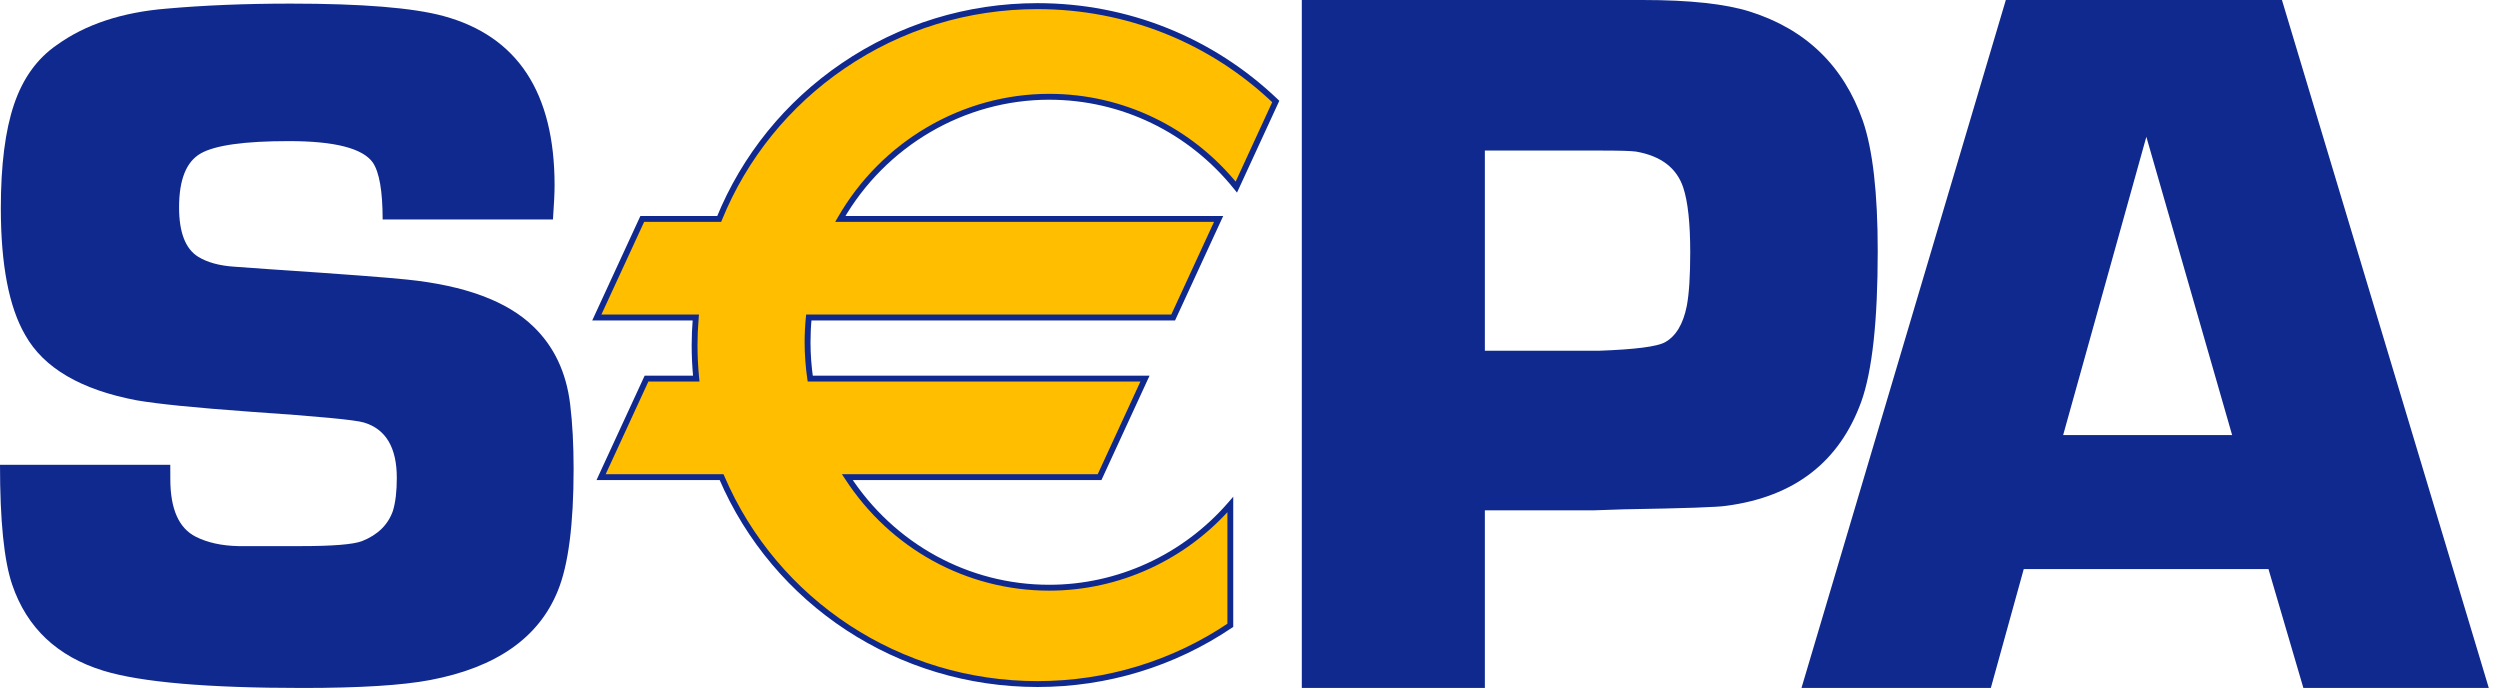 <?xml version='1.0' encoding='UTF-8'?> <svg width='54px' height='15px' viewBox='0 0 54 15' version='1.1' xmlns='http://www.w3.org/2000/svg' xmlns:xlink='http://www.w3.org/1999/xlink'> <!-- Generator: Sketch 50.2 (55047) - http://www.bohemiancoding.com/sketch --> <title>Sepa_logo</title> <desc>Created with Sketch.</desc> <defs></defs> <g id='MobileView-Leistungsträger' stroke='none' stroke-width='1' fill='none' fill-rule='evenodd'> <g id='01-Checkout' transform='translate(-55, -502)' fill-rule='nonzero'> <g id='Sepa_logo' transform='translate(55, 502)'> <path d='M11.944,4.74 L8.265,4.74 C8.265,4.13 8.194,3.72 8.053,3.511 C7.834,3.203 7.23,3.048 6.241,3.048 C5.281,3.048 4.645,3.137 4.334,3.315 C4.023,3.493 3.868,3.882 3.868,4.479 C3.868,5.02 4.006,5.377 4.282,5.547 C4.479,5.668 4.74,5.74 5.066,5.761 L5.807,5.814 C7.397,5.92 8.39,5.996 8.786,6.038 C10.044,6.167 10.955,6.505 11.52,7.053 C11.965,7.48 12.231,8.039 12.315,8.729 C12.365,9.142 12.39,9.609 12.39,10.128 C12.39,11.325 12.277,12.201 12.051,12.756 C11.641,13.775 10.721,14.418 9.29,14.689 C8.69,14.803 7.773,14.86 6.538,14.86 C4.478,14.86 3.043,14.736 2.232,14.487 C1.238,14.181 0.582,13.563 0.264,12.631 C0.087,12.112 0,11.249 0,10.039 L3.678,10.039 C3.678,10.174 3.679,10.277 3.679,10.349 C3.679,10.994 3.862,11.408 4.228,11.593 C4.482,11.721 4.788,11.788 5.147,11.796 L6.5,11.796 C7.19,11.796 7.63,11.76 7.82,11.688 C8.158,11.554 8.38,11.337 8.486,11.038 C8.543,10.853 8.571,10.615 8.571,10.322 C8.571,9.668 8.335,9.27 7.863,9.127 C7.687,9.071 6.867,8.992 5.403,8.893 C4.227,8.808 3.41,8.726 2.953,8.647 C1.749,8.419 0.946,7.95 0.546,7.239 C0.194,6.635 0.018,5.72 0.018,4.496 C0.018,3.565 0.113,2.818 0.303,2.256 C0.493,1.694 0.8,1.267 1.223,0.975 C1.843,0.527 2.637,0.264 3.603,0.186 C4.406,0.115 5.298,0.078 6.279,0.078 C7.822,0.078 8.923,0.168 9.578,0.346 C11.179,0.781 11.979,2 11.979,4.002 C11.979,4.166 11.967,4.412 11.944,4.74' id='path5689' fill='#10298E'></path> <path d='M28.119,14.86 L28.119,7.07547169e-05 L33.881,7.07547169e-05 L34.786,7.07547169e-05 L35.485,7.07547169e-05 C36.495,7.07547169e-05 37.266,0.083 37.796,0.25 C39.008,0.634 39.82,1.42 40.237,2.608 C40.452,3.232 40.559,4.171 40.559,5.425 C40.559,6.932 40.44,8.015 40.204,8.675 C39.731,9.979 38.759,10.73 37.291,10.925 C37.118,10.954 36.383,10.98 35.086,11.001 L34.43,11.023 L32.073,11.023 L32.073,14.86 L28.119,14.86 Z M32.073,7.576 L34.537,7.576 C35.319,7.548 35.794,7.487 35.965,7.392 C36.199,7.262 36.356,7.002 36.434,6.611 C36.484,6.352 36.509,5.965 36.509,5.452 C36.509,4.824 36.459,4.358 36.359,4.054 C36.217,3.627 35.877,3.368 35.337,3.274 C35.23,3.259 34.975,3.252 34.57,3.252 L32.073,3.252 L32.073,7.576 Z' id='path5693' fill='#10298E'></path> <path d='M48.999,12.292 L43.713,12.292 L43.002,14.86 L38.912,14.86 L43.326,0 L49.29,0 L53.758,14.86 L49.753,14.86 L48.999,12.292 Z M48.214,9.397 L46.361,2.955 L44.564,9.397 L48.214,9.397 Z' id='path5697' fill='#10298E'></path> <path d='M22.662,2.091 C24.292,2.091 25.748,2.85 26.704,4.041 L27.557,2.192 C26.224,0.918 24.41,0.132 22.409,0.132 C19.293,0.132 16.628,2.035 15.535,4.73 L13.873,4.73 L12.891,6.858 L15.029,6.858 C15.013,7.055 15.003,7.253 15.003,7.454 C15.003,7.698 15.015,7.939 15.039,8.177 L13.965,8.177 L12.984,10.306 L15.586,10.306 C16.71,12.932 19.342,14.775 22.409,14.775 C23.954,14.775 25.388,14.307 26.576,13.507 L26.576,10.898 C25.619,11.999 24.221,12.695 22.662,12.695 C20.839,12.695 19.236,11.745 18.302,10.306 L23.751,10.306 L24.732,8.177 L17.501,8.177 C17.463,7.921 17.443,7.659 17.443,7.393 C17.443,7.212 17.453,7.034 17.47,6.858 L25.34,6.858 L26.321,4.73 L18.15,4.73 C19.054,3.152 20.736,2.091 22.662,2.091' id='path5701' fill='#FFBE00'></path> <path d='M22.662,2.154 C24.215,2.154 25.671,2.857 26.655,4.081 L26.719,4.16 L26.762,4.068 L27.614,2.219 L27.633,2.177 L27.6,2.145 C26.199,0.806 24.355,0.068 22.409,0.068 C20.888,0.068 19.426,0.518 18.178,1.368 C16.96,2.198 16.026,3.352 15.476,4.705 L15.535,4.666 L13.873,4.666 L13.832,4.666 L13.815,4.703 L12.834,6.831 L12.792,6.922 L12.891,6.922 L15.029,6.922 L14.966,6.852 C14.948,7.074 14.94,7.27 14.94,7.454 C14.94,7.693 14.952,7.939 14.976,8.184 L15.039,8.114 L13.965,8.114 L13.925,8.114 L13.908,8.15 L12.926,10.279 L12.885,10.37 L12.984,10.37 L15.586,10.37 L15.528,10.331 C16.701,13.07 19.402,14.839 22.409,14.839 C23.916,14.839 25.369,14.397 26.61,13.56 L26.638,13.542 L26.638,13.507 L26.638,10.898 L26.638,10.729 L26.528,10.856 C25.548,11.984 24.139,12.631 22.662,12.631 C20.923,12.631 19.313,11.748 18.355,10.271 L18.302,10.37 L23.751,10.37 L23.791,10.37 L23.808,10.333 L24.789,8.204 L24.831,8.114 L24.732,8.114 L17.501,8.114 L17.563,8.168 C17.526,7.91 17.507,7.65 17.507,7.393 C17.507,7.218 17.515,7.04 17.533,6.864 L17.47,6.922 L25.34,6.922 L25.381,6.922 L25.398,6.885 L26.379,4.757 L26.421,4.666 L26.321,4.666 L18.15,4.666 L18.205,4.762 C19.126,3.153 20.834,2.154 22.662,2.154 Z M18.15,4.793 L26.321,4.793 L26.264,4.703 L25.283,6.831 L25.34,6.794 L17.47,6.794 L17.413,6.794 L17.407,6.852 C17.389,7.031 17.38,7.214 17.38,7.393 C17.38,7.656 17.4,7.923 17.438,8.187 L17.447,8.241 L17.501,8.241 L24.732,8.241 L24.675,8.15 L23.694,10.279 L23.751,10.242 L18.302,10.242 L18.185,10.242 L18.25,10.34 C19.231,11.855 20.881,12.758 22.662,12.758 C24.175,12.758 25.619,12.096 26.623,10.94 L26.512,10.898 L26.512,13.507 L26.54,13.454 C25.319,14.277 23.891,14.712 22.409,14.712 C19.452,14.712 16.796,12.972 15.644,10.28 L15.627,10.242 L15.586,10.242 L12.984,10.242 L13.041,10.333 L14.022,8.204 L13.965,8.241 L15.039,8.241 L15.109,8.241 L15.102,8.171 C15.078,7.93 15.066,7.689 15.066,7.454 C15.066,7.274 15.074,7.08 15.092,6.863 L15.098,6.794 L15.029,6.794 L12.891,6.794 L12.948,6.885 L13.93,4.757 L13.873,4.793 L15.535,4.793 L15.577,4.793 L15.593,4.754 C16.133,3.424 17.051,2.29 18.249,1.474 C19.475,0.638 20.914,0.197 22.409,0.197 C24.323,0.197 26.136,0.921 27.513,2.239 L27.499,2.165 L26.648,4.014 L26.754,4 C25.745,2.746 24.254,2.027 22.662,2.027 C20.789,2.027 19.04,3.05 18.095,4.698 L18.04,4.793 L18.15,4.793 Z' id='path5705' fill='#10298E'></path> </g> </g> </g> </svg>